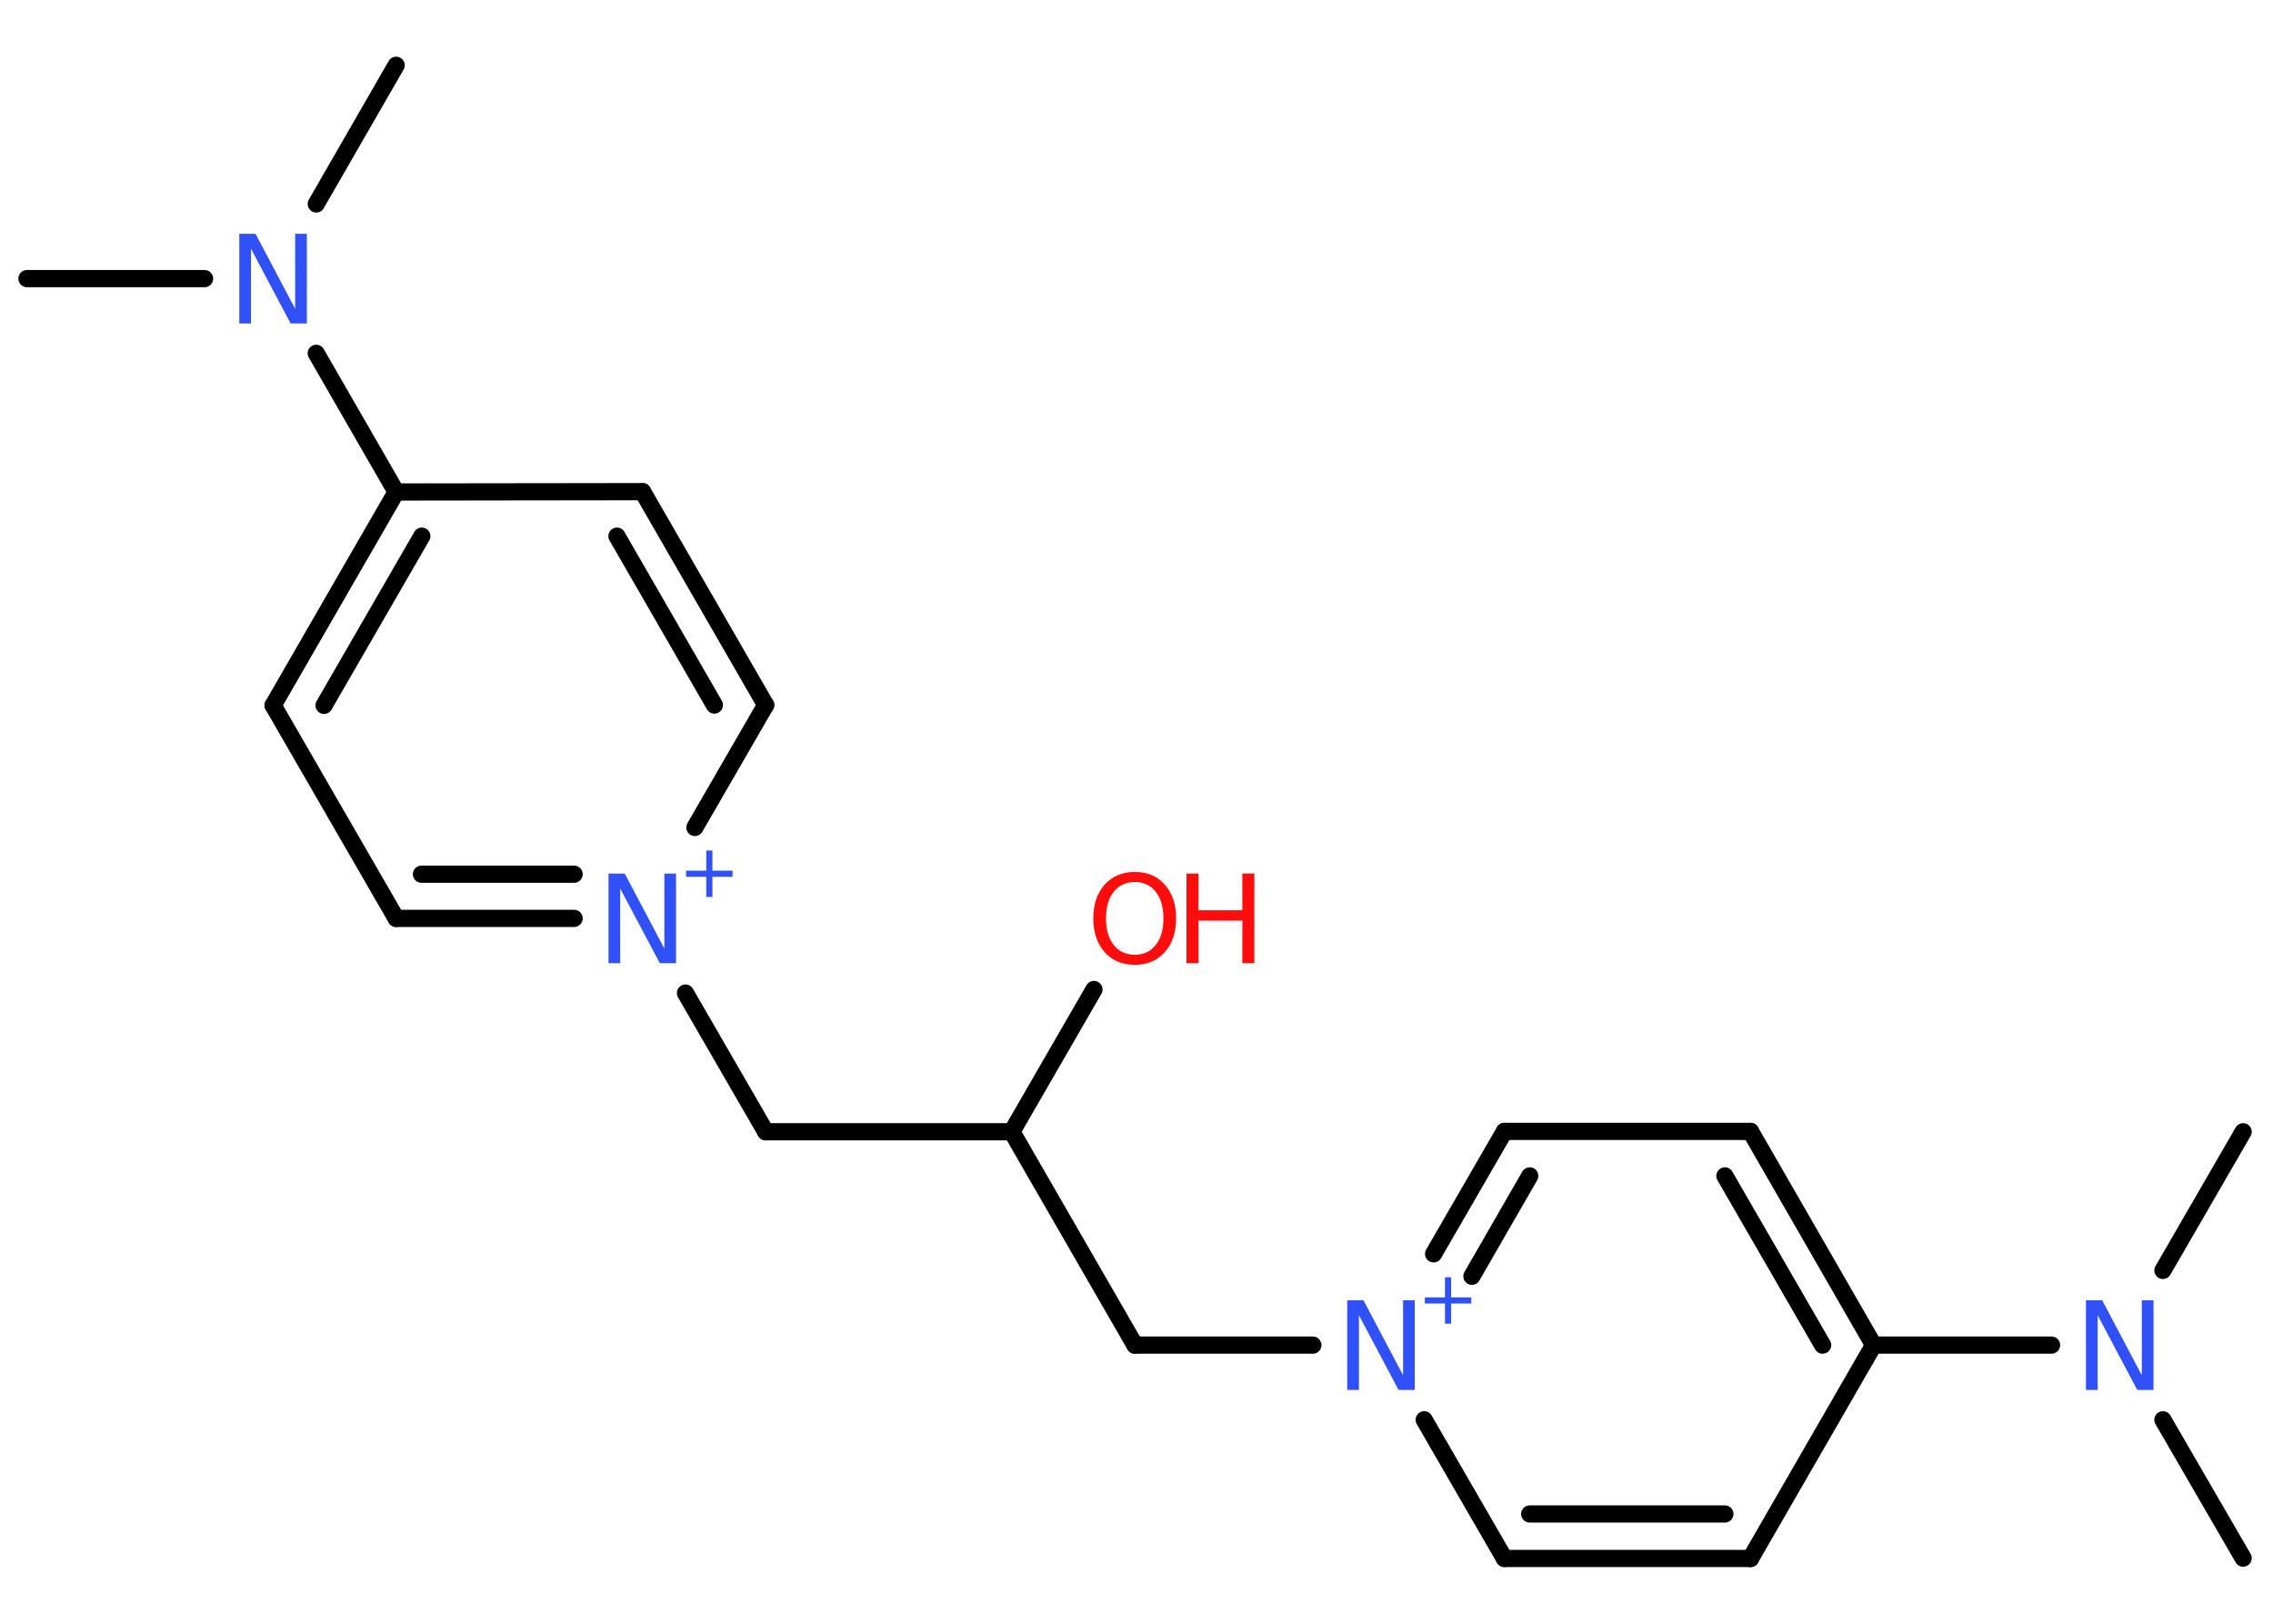 <?xml version='1.0' encoding='UTF-8'?>
<!DOCTYPE svg PUBLIC "-//W3C//DTD SVG 1.1//EN" "http://www.w3.org/Graphics/SVG/1.1/DTD/svg11.dtd">
<svg version='1.2' xmlns='http://www.w3.org/2000/svg' xmlns:xlink='http://www.w3.org/1999/xlink' width='70.0mm' height='50.0mm' viewBox='0 0 70.0 50.0'>
  <desc>Generated by the Chemistry Development Kit (http://github.com/cdk)</desc>
  <g stroke-linecap='round' stroke-linejoin='round' stroke='#000000' stroke-width='.53' fill='#3050F8'>
    <rect x='.0' y='.0' width='70.0' height='50.0' fill='#FFFFFF' stroke='none'/>
    <g id='mol1' class='mol'>
      <line id='mol1bnd1' class='bond' x1='69.08' y1='47.98' x2='66.61' y2='43.72'/>
      <line id='mol1bnd2' class='bond' x1='66.61' y1='39.12' x2='69.08' y2='34.85'/>
      <line id='mol1bnd3' class='bond' x1='63.18' y1='41.42' x2='57.7' y2='41.42'/>
      <g id='mol1bnd4' class='bond'>
        <line x1='57.7' y1='41.42' x2='53.91' y2='34.84'/>
        <line x1='56.13' y1='41.42' x2='53.12' y2='36.21'/>
      </g>
      <line id='mol1bnd5' class='bond' x1='53.91' y1='34.84' x2='46.33' y2='34.84'/>
      <g id='mol1bnd6' class='bond'>
        <line x1='46.33' y1='34.84' x2='44.15' y2='38.61'/>
        <line x1='47.11' y1='36.21' x2='45.33' y2='39.3'/>
      </g>
      <line id='mol1bnd7' class='bond' x1='40.43' y1='41.42' x2='34.95' y2='41.42'/>
      <line id='mol1bnd8' class='bond' x1='34.95' y1='41.42' x2='31.16' y2='34.85'/>
      <line id='mol1bnd9' class='bond' x1='31.16' y1='34.85' x2='33.69' y2='30.47'/>
      <line id='mol1bnd10' class='bond' x1='31.16' y1='34.85' x2='23.58' y2='34.85'/>
      <line id='mol1bnd11' class='bond' x1='23.58' y1='34.85' x2='21.11' y2='30.58'/>
      <g id='mol1bnd12' class='bond'>
        <line x1='12.2' y1='28.28' x2='17.68' y2='28.28'/>
        <line x1='12.98' y1='26.92' x2='17.68' y2='26.92'/>
      </g>
      <line id='mol1bnd13' class='bond' x1='12.2' y1='28.28' x2='8.41' y2='21.72'/>
      <g id='mol1bnd14' class='bond'>
        <line x1='12.2' y1='15.15' x2='8.41' y2='21.72'/>
        <line x1='12.99' y1='16.51' x2='9.98' y2='21.72'/>
      </g>
      <line id='mol1bnd15' class='bond' x1='12.2' y1='15.15' x2='9.74' y2='10.88'/>
      <line id='mol1bnd16' class='bond' x1='6.3' y1='8.58' x2='.83' y2='8.58'/>
      <line id='mol1bnd17' class='bond' x1='9.74' y1='6.28' x2='12.2' y2='2.01'/>
      <line id='mol1bnd18' class='bond' x1='12.2' y1='15.15' x2='19.79' y2='15.14'/>
      <g id='mol1bnd19' class='bond'>
        <line x1='23.58' y1='21.71' x2='19.79' y2='15.14'/>
        <line x1='22.0' y1='21.71' x2='19.0' y2='16.51'/>
      </g>
      <line id='mol1bnd20' class='bond' x1='21.4' y1='25.48' x2='23.58' y2='21.71'/>
      <line id='mol1bnd21' class='bond' x1='43.86' y1='43.72' x2='46.33' y2='47.99'/>
      <g id='mol1bnd22' class='bond'>
        <line x1='46.33' y1='47.99' x2='53.91' y2='47.99'/>
        <line x1='47.11' y1='46.62' x2='53.12' y2='46.62'/>
      </g>
      <line id='mol1bnd23' class='bond' x1='57.7' y1='41.42' x2='53.91' y2='47.99'/>
      <path id='mol1atm2' class='atom' d='M64.24 40.04h.5l1.22 2.31v-2.31h.36v2.76h-.5l-1.22 -2.3v2.3h-.36v-2.76z' stroke='none'/>
      <g id='mol1atm7' class='atom'>
        <path d='M41.49 40.04h.5l1.22 2.31v-2.31h.36v2.76h-.5l-1.22 -2.3v2.3h-.36v-2.76z' stroke='none'/>
        <path d='M44.69 39.33v.62h.62v.19h-.62v.62h-.19v-.62h-.62v-.19h.62v-.62h.19z' stroke='none'/>
      </g>
      <g id='mol1atm10' class='atom'>
        <path d='M34.95 27.16q-.41 .0 -.65 .3q-.24 .3 -.24 .82q.0 .52 .24 .82q.24 .3 .65 .3q.4 .0 .64 -.3q.24 -.3 .24 -.82q.0 -.52 -.24 -.82q-.24 -.3 -.64 -.3zM34.95 26.85q.58 .0 .92 .39q.35 .39 .35 1.04q.0 .65 -.35 1.04q-.35 .39 -.92 .39q-.58 .0 -.93 -.39q-.35 -.39 -.35 -1.04q.0 -.65 .35 -1.04q.35 -.39 .93 -.39z' stroke='none' fill='#FF0D0D'/>
        <path d='M36.54 26.9h.37v1.13h1.35v-1.13h.37v2.76h-.37v-1.31h-1.35v1.31h-.37v-2.76z' stroke='none' fill='#FF0D0D'/>
      </g>
      <g id='mol1atm12' class='atom'>
        <path d='M18.74 26.9h.5l1.22 2.31v-2.31h.36v2.76h-.5l-1.22 -2.3v2.3h-.36v-2.76z' stroke='none'/>
        <path d='M21.94 26.19v.62h.62v.19h-.62v.62h-.19v-.62h-.62v-.19h.62v-.62h.19z' stroke='none'/>
      </g>
      <path id='mol1atm16' class='atom' d='M7.37 7.2h.5l1.22 2.31v-2.31h.36v2.76h-.5l-1.22 -2.3v2.3h-.36v-2.76z' stroke='none'/>
    </g>
  </g>
</svg>
